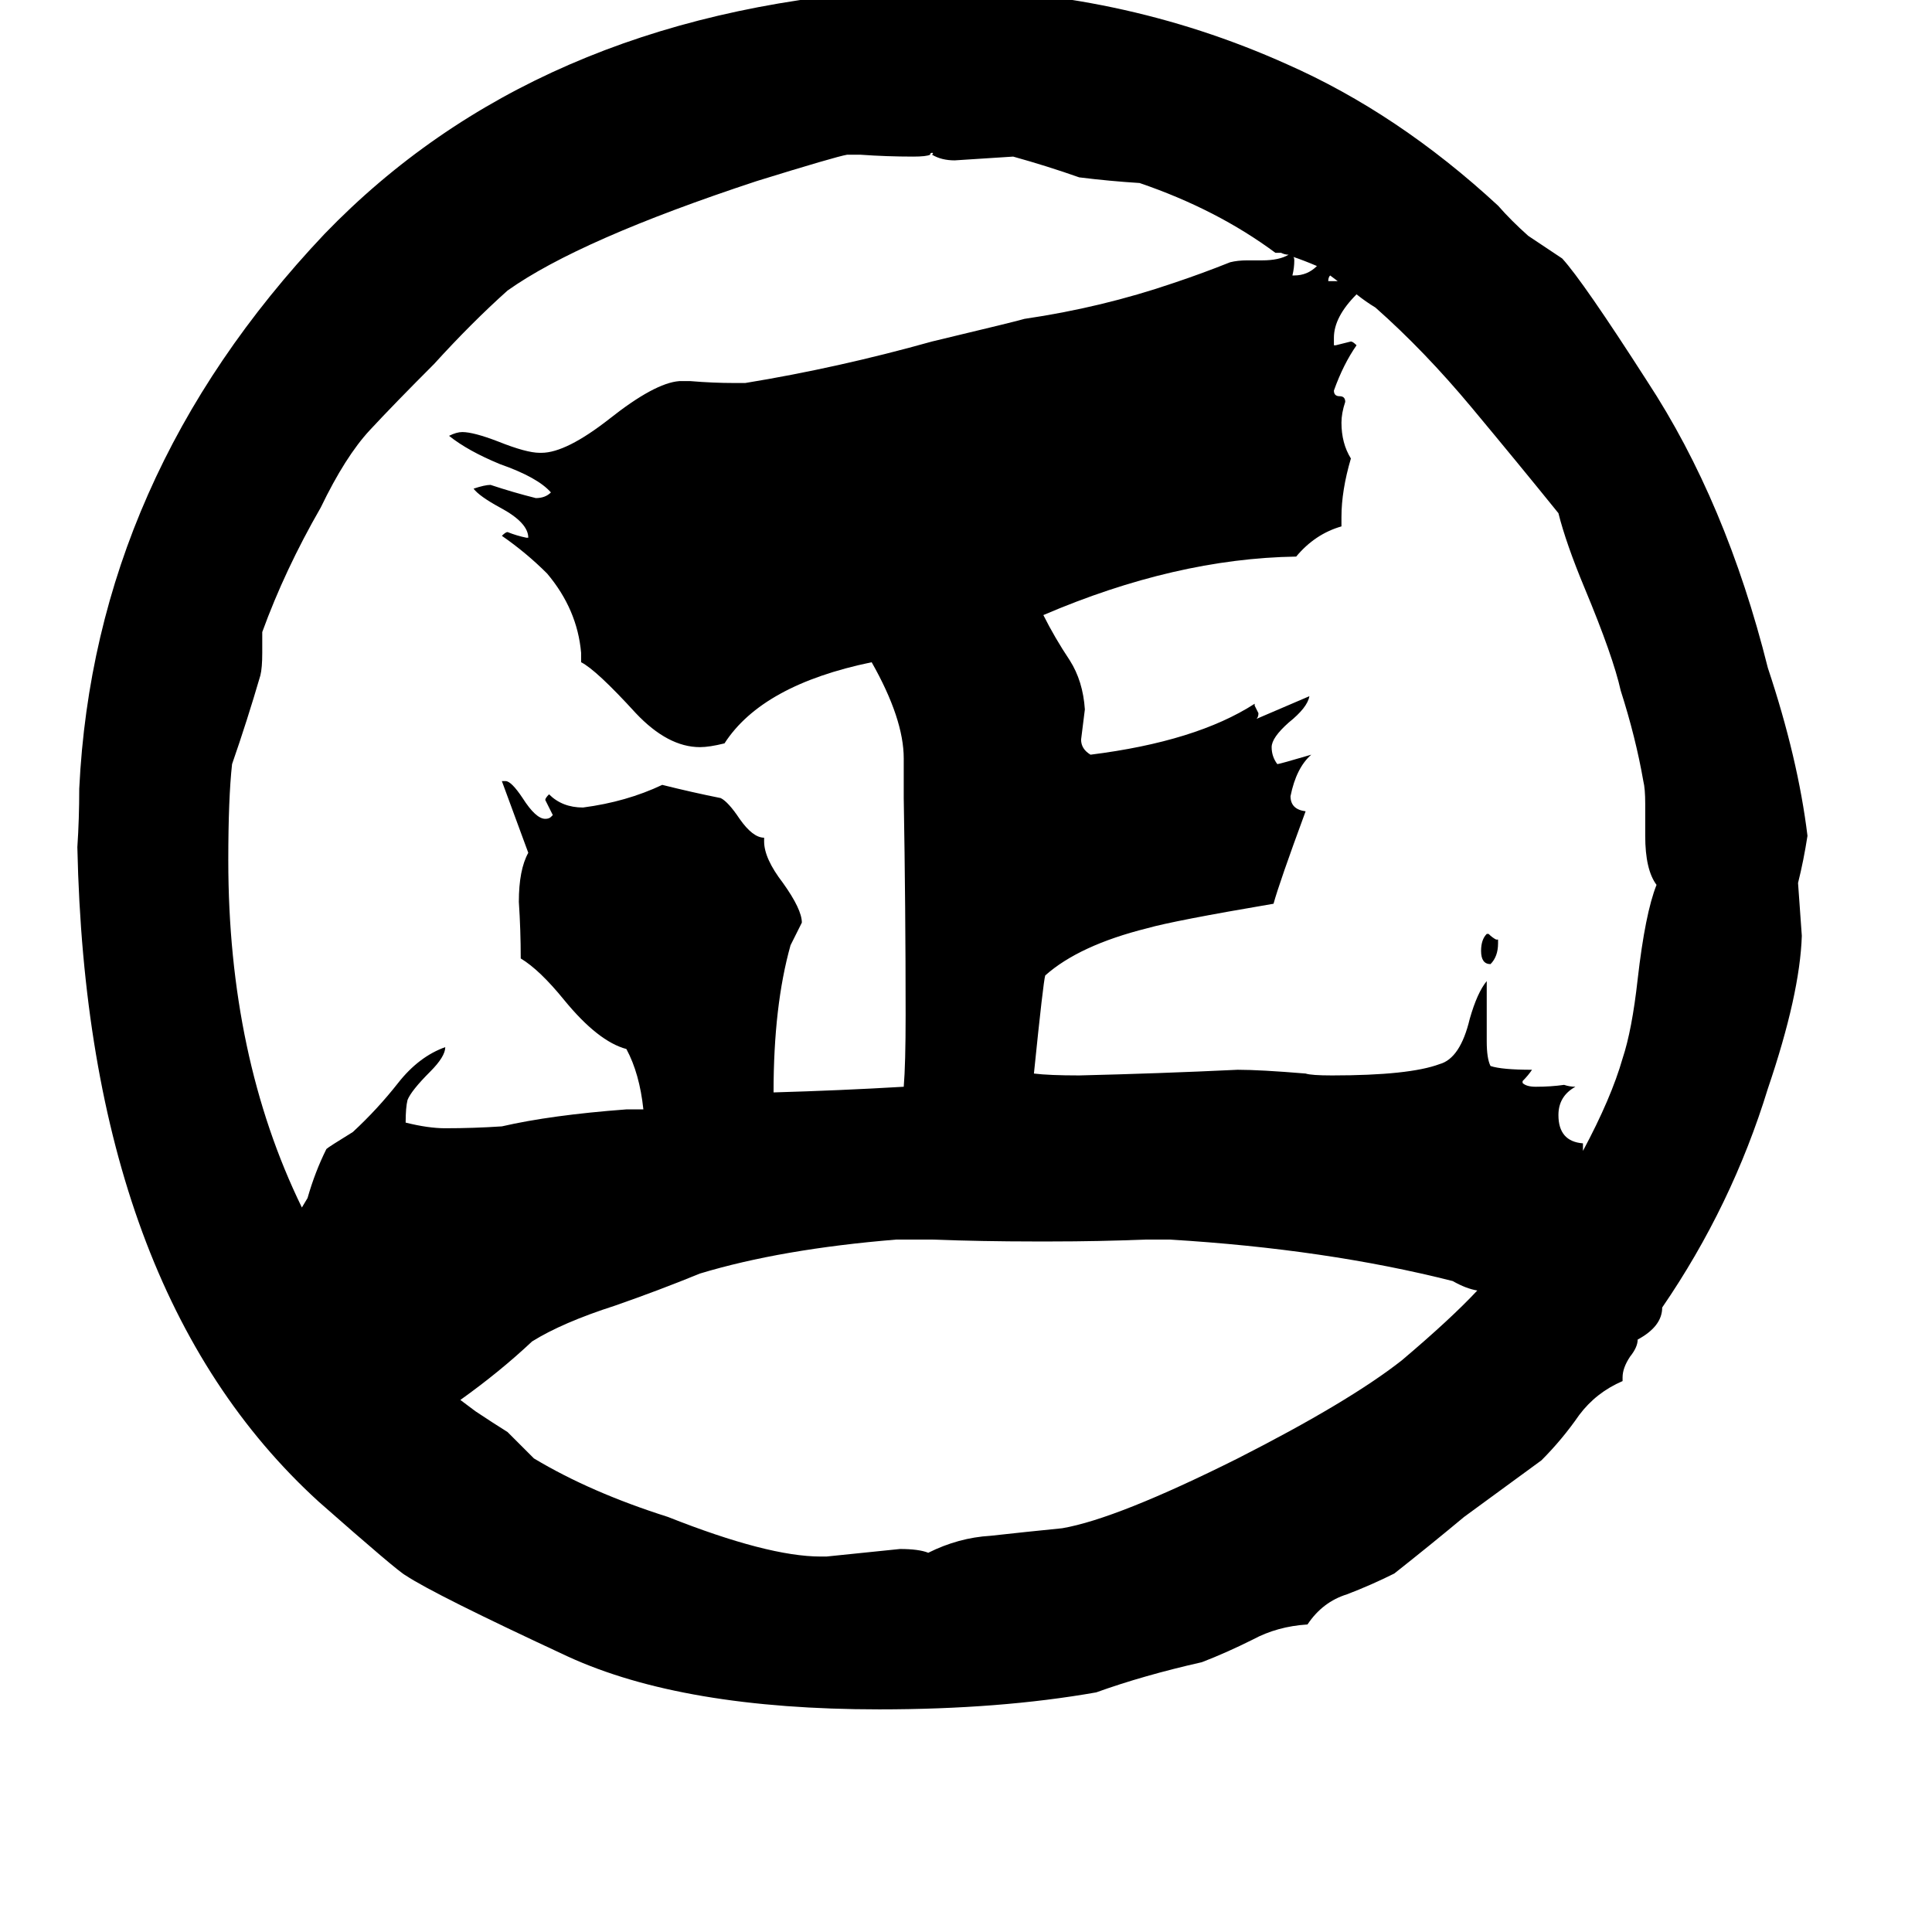 <svg xmlns="http://www.w3.org/2000/svg" viewBox="0 -800 1024 1024">
	<path fill="#000000" d="M860 -70V-68Q846 -62 837 -50Q828 -37 817 -26Q813 -23 776 4Q758 19 739 34Q727 40 714 45Q701 49 693 61Q677 62 664 69Q650 76 637 81Q606 88 581 97Q530 106 466 106Q362 106 301 78Q230 45 215 35Q211 33 169 -4Q46 -116 41 -351Q42 -366 42 -382Q50 -547 172 -676Q283 -791 469 -805Q481 -805 492 -806Q593 -806 682 -766Q741 -740 794 -691Q801 -683 810 -675Q819 -669 828 -663Q839 -651 873 -598Q915 -534 937 -446Q953 -398 958 -357Q956 -344 953 -332Q954 -318 955 -304Q954 -273 937 -223Q918 -161 881 -107Q881 -97 868 -90Q868 -86 864 -81Q860 -75 860 -70ZM121 -344Q121 -240 160 -160L163 -165Q167 -179 173 -191Q174 -192 187 -200Q200 -212 211 -226Q222 -240 236 -245Q236 -240 228 -232Q218 -222 216 -217Q215 -213 215 -205Q227 -202 236 -202Q251 -202 266 -203Q292 -209 332 -212H341Q339 -231 332 -244Q317 -248 299 -270Q286 -286 276 -292Q276 -307 275 -322Q275 -339 280 -348Q273 -367 266 -386H268Q271 -386 277 -377Q284 -366 289 -366Q291 -366 292 -367L293 -368Q291 -372 289 -376Q289 -377 291 -379Q298 -372 309 -372Q332 -375 351 -384Q367 -380 382 -377Q386 -375 392 -366Q399 -356 405 -356V-354Q405 -345 415 -332Q425 -318 425 -311Q422 -305 419 -299Q410 -267 410 -221Q445 -222 479 -224Q480 -236 480 -262Q480 -319 479 -377V-398Q479 -419 462 -449Q404 -437 384 -406Q376 -404 371 -404Q354 -404 337 -422Q316 -445 308 -449V-454Q306 -477 290 -496Q279 -507 266 -516Q268 -518 269 -518Q274 -516 279 -515H280Q280 -523 265 -531Q254 -537 251 -541Q257 -543 260 -543Q272 -539 284 -536Q289 -536 292 -539Q285 -547 265 -554Q248 -561 238 -569Q242 -571 245 -571Q251 -571 264 -566Q279 -560 286 -560H287Q300 -560 323 -578Q347 -597 360 -598H366Q378 -597 389 -597H395Q444 -605 494 -619Q540 -630 543 -631Q584 -637 622 -650Q637 -655 652 -661Q656 -662 661 -662H669Q678 -662 683 -665Q681 -665 679 -666H676Q645 -689 604 -703Q588 -704 572 -706Q555 -712 537 -717Q522 -716 506 -715Q499 -715 494 -718Q495 -719 494 -719Q493 -719 493 -718Q491 -717 484 -717Q470 -717 456 -718H449Q443 -717 401 -704Q307 -673 269 -646Q250 -629 230 -607Q209 -586 196 -572Q183 -558 170 -531Q151 -498 139 -465V-454Q139 -446 138 -442Q131 -418 123 -395Q121 -377 121 -344ZM839 -194V-190Q854 -218 860 -239Q865 -254 868 -281Q872 -316 878 -331Q872 -339 872 -357V-374Q872 -382 871 -386Q867 -409 859 -434Q855 -452 840 -488Q830 -512 826 -528Q805 -554 780 -584Q755 -614 729 -637Q724 -640 719 -644Q707 -632 707 -621V-617H708Q712 -618 716 -619Q717 -619 719 -617Q712 -607 707 -593Q707 -590 710 -590Q713 -590 713 -587Q711 -581 711 -576Q711 -565 716 -557Q711 -540 711 -526V-521Q697 -517 687 -505Q623 -504 553 -474Q559 -462 567 -450Q574 -439 575 -424Q574 -416 573 -408Q573 -403 578 -400Q634 -407 665 -427V-426Q666 -424 667 -422Q667 -420 666 -419Q680 -425 694 -431Q693 -425 683 -417Q674 -409 674 -404Q674 -399 677 -395Q678 -395 695 -400Q687 -393 684 -378Q684 -371 692 -370Q678 -332 675 -321Q622 -312 608 -308Q572 -299 554 -283Q553 -280 548 -231Q556 -230 572 -230Q614 -231 656 -233Q668 -233 692 -231Q695 -230 706 -230Q747 -230 763 -236Q774 -239 779 -260Q783 -274 788 -280V-248Q788 -239 790 -235Q796 -233 812 -233Q810 -230 807 -227V-226Q809 -224 814 -224Q822 -224 829 -225Q832 -224 835 -224Q826 -219 826 -209Q826 -195 839 -194ZM743 -79Q769 -101 783 -116Q777 -117 770 -121Q703 -138 620 -143H607Q582 -142 557 -142H548Q521 -142 494 -143H475Q414 -138 371 -125Q349 -116 326 -108Q298 -99 282 -89Q265 -73 244 -58L252 -52Q261 -46 269 -41Q276 -34 283 -27Q313 -9 354 4Q407 25 435 25H438Q458 23 477 21Q487 21 492 23Q508 15 525 14Q543 12 563 10Q592 5 656 -27Q715 -57 743 -79ZM794 -302V-300Q794 -293 790 -289Q785 -289 785 -296Q785 -302 788 -305H789Q791 -303 793 -302ZM698 -659Q691 -662 685 -664Q686 -664 686 -662Q686 -658 685 -654H686Q693 -654 698 -659ZM709 -651L705 -654Q704 -653 704 -651Z"/>
</svg>